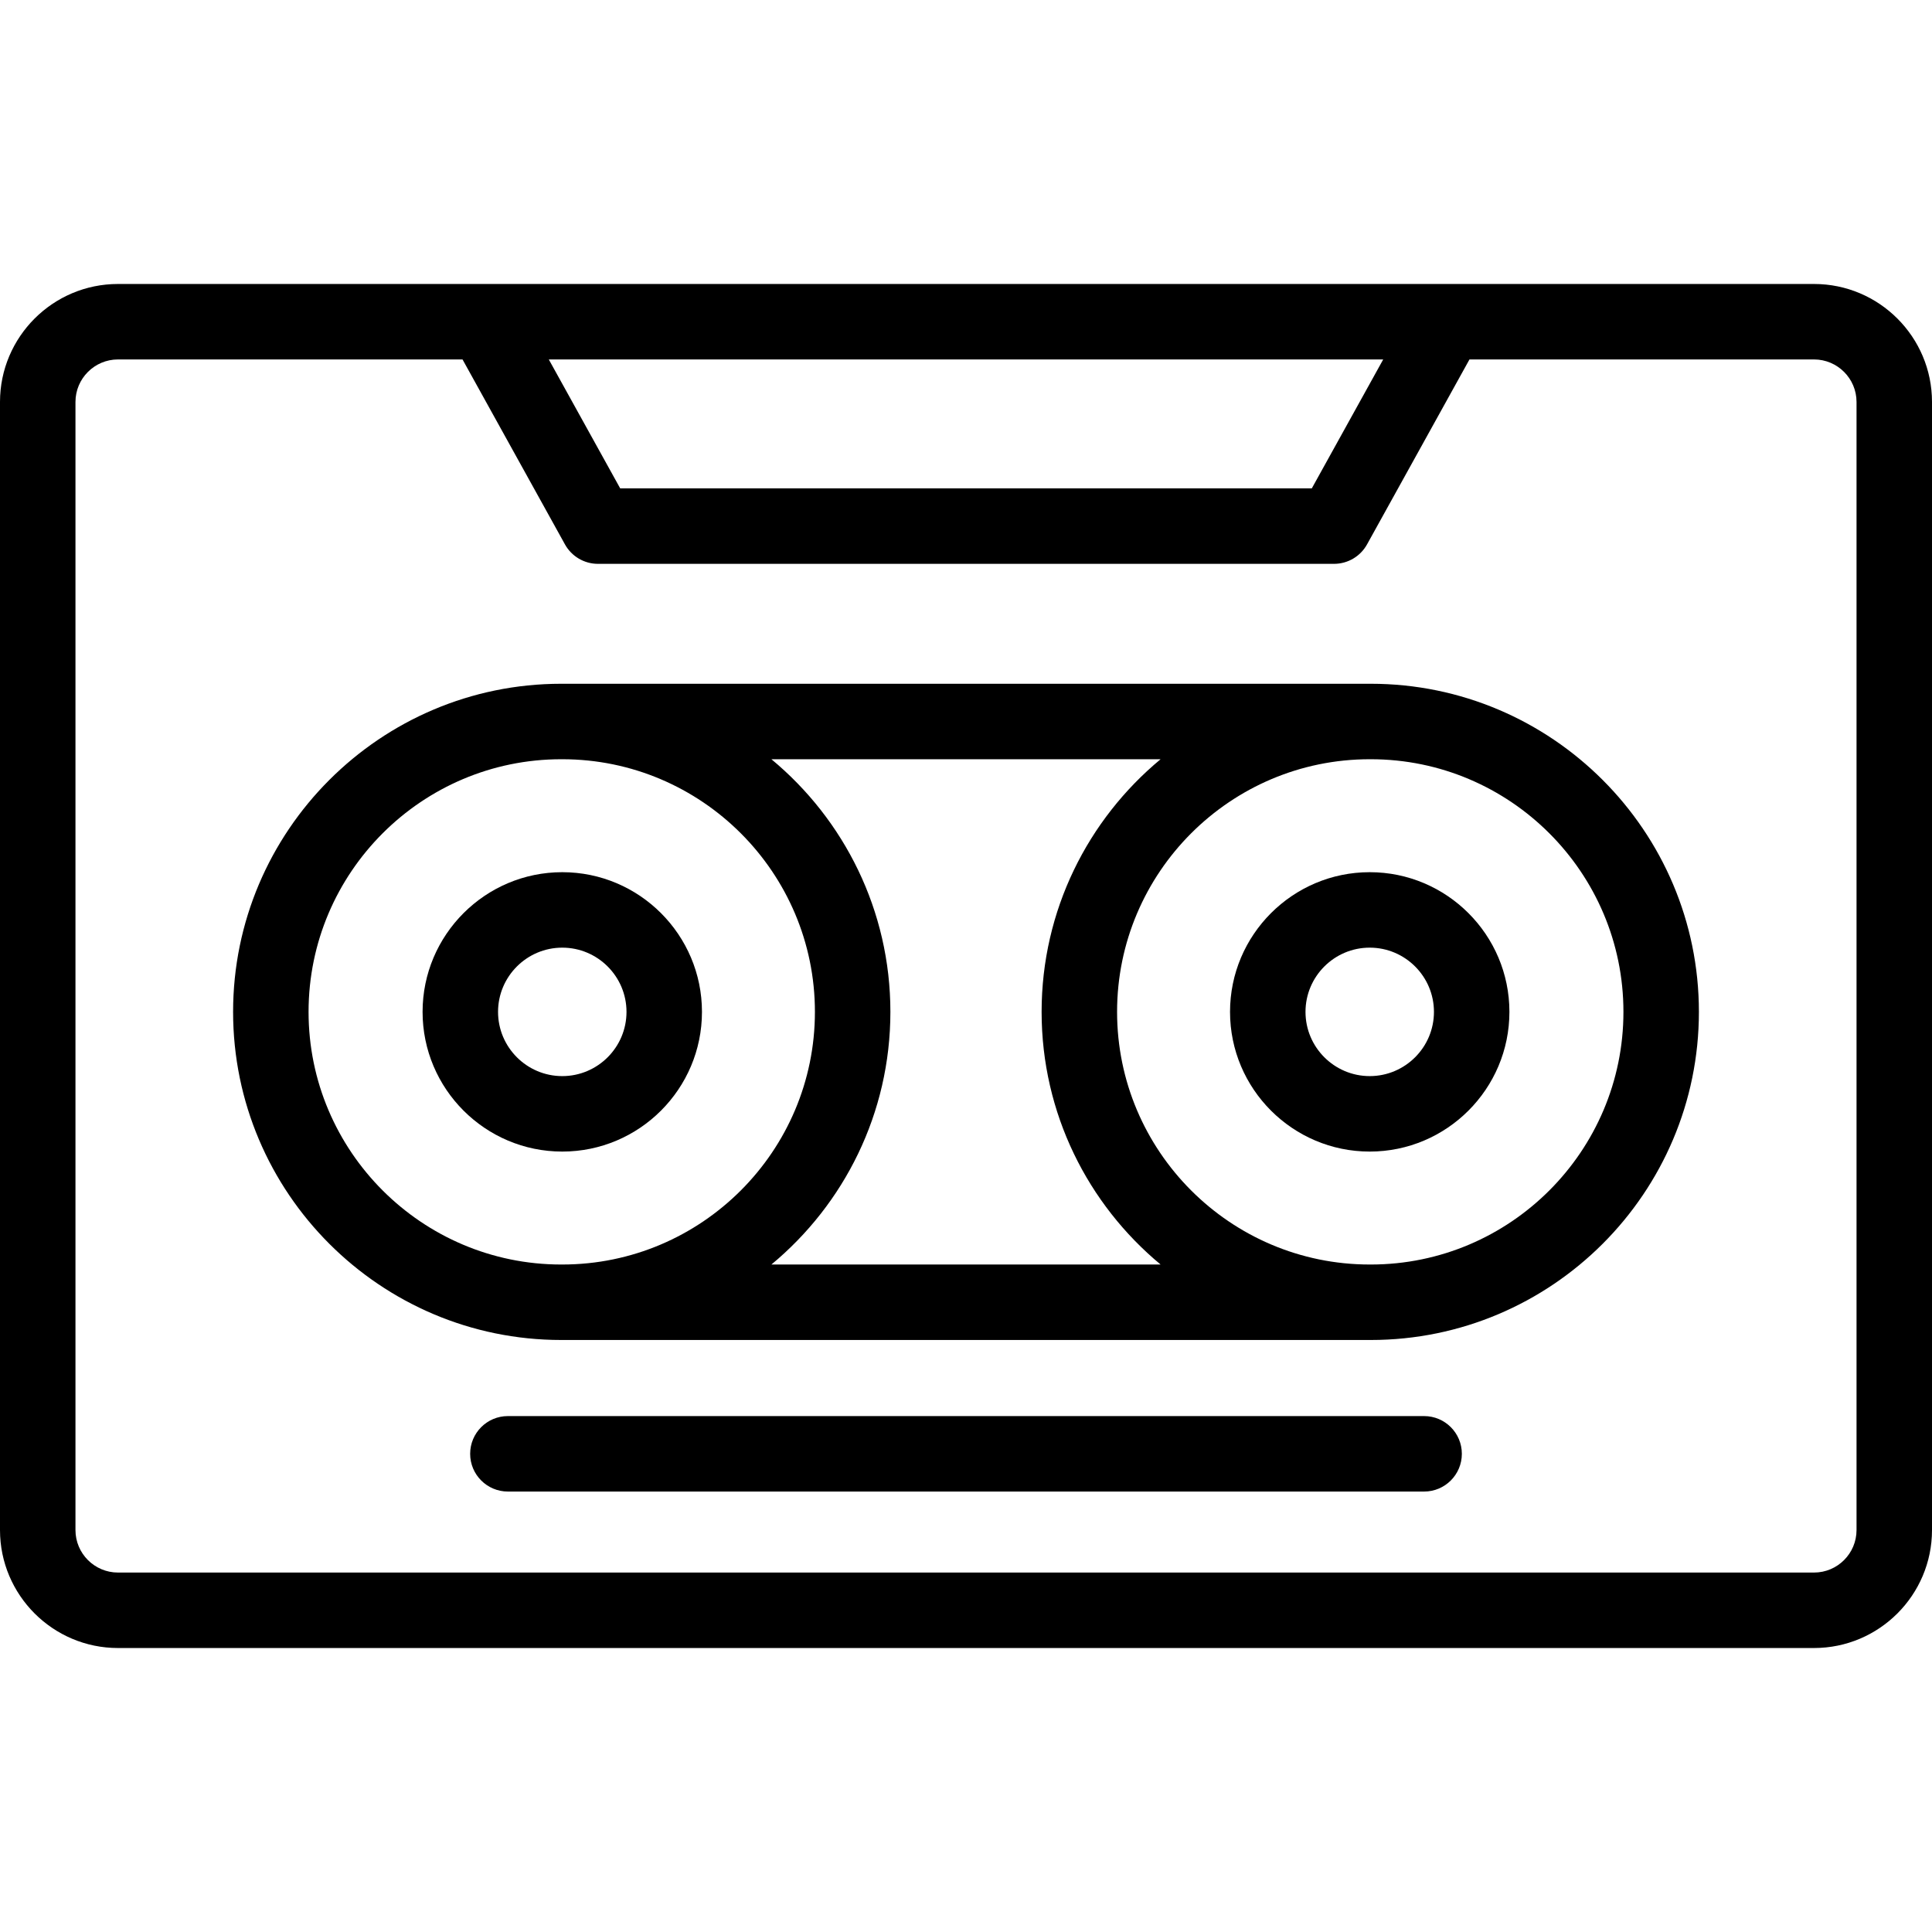 <svg id="Capa_1" enable-background="new 0 0 512 512" height="512" viewBox="0 0 512 512" width="512" xmlns="http://www.w3.org/2000/svg"><g><path d="m480.735 75.258h-449.47c-17.24 0-31.265 14.025-31.265 31.264v298.955c0 17.239 14.025 31.265 31.265 31.265h449.471c17.239 0 31.265-14.025 31.265-31.265v-298.955c-.001-17.239-14.026-31.264-31.266-31.264zm-114.172 20-18.923 34.168h-183.28l-18.923-34.168zm125.437 310.22c0 6.211-5.054 11.265-11.265 11.265h-449.47c-6.211 0-11.265-5.054-11.265-11.265v-298.956c0-6.211 5.054-11.265 11.265-11.265h91.31l27.145 49.013c1.762 3.182 5.111 5.155 8.748 5.155h195.064c3.637 0 6.986-1.974 8.748-5.155l27.145-49.013h91.31c6.211 0 11.265 5.054 11.265 11.265z"/><path d="m362.99 231.138c-20.413 0-37.02 16.607-37.02 37.021s16.607 37.021 37.021 37.021c20.413 0 37.02-16.607 37.02-37.021s-16.607-37.021-37.021-37.021zm.002 54.041c-9.386 0-17.021-7.636-17.021-17.021s7.635-17.021 17.02-17.021c9.386 0 17.021 7.636 17.021 17.021s-7.635 17.021-17.02 17.021z"/><path d="m186.029 268.158c0-20.413-16.607-37.021-37.021-37.021s-37.021 16.607-37.021 37.021 16.607 37.021 37.021 37.021c20.415 0 37.021-16.608 37.021-37.021zm-54.041 0c0-9.385 7.636-17.021 17.021-17.021s17.021 7.636 17.021 17.021-7.635 17.021-17.02 17.021c-9.386 0-17.022-7.636-17.022-17.021z"/><path d="m363.274 181.205h-214.548c-47.946 0-86.953 39.007-86.953 86.953s39.007 86.954 86.953 86.954h214.549c47.946 0 86.953-39.008 86.953-86.954s-39.007-86.953-86.954-86.953zm-55.705 20c-19.25 15.962-31.531 40.05-31.531 66.953s12.282 50.992 31.533 66.954h-103.141c19.251-15.962 31.533-40.051 31.533-66.954s-12.281-50.991-31.531-66.953zm-225.797 66.953c0-36.918 30.035-66.953 66.953-66.953h.283c36.919 0 66.954 30.035 66.954 66.953s-30.035 66.953-66.954 66.953c-.026 0-.051.001-.076.001h-.207c-36.917 0-66.953-30.035-66.953-66.954zm281.502 66.954h-.207c-.025 0-.051-.001-.076-.001-36.919 0-66.954-30.035-66.954-66.953s30.035-66.953 66.954-66.953h.283c36.918 0 66.953 30.035 66.953 66.953.001 36.919-30.035 66.954-66.953 66.954z"/><path d="m377.404 375.276h-242.808c-5.522 0-10 4.478-10 10s4.478 10 10 10h242.809c5.522 0 10-4.478 10-10s-4.478-10-10.001-10z"/></g></svg>